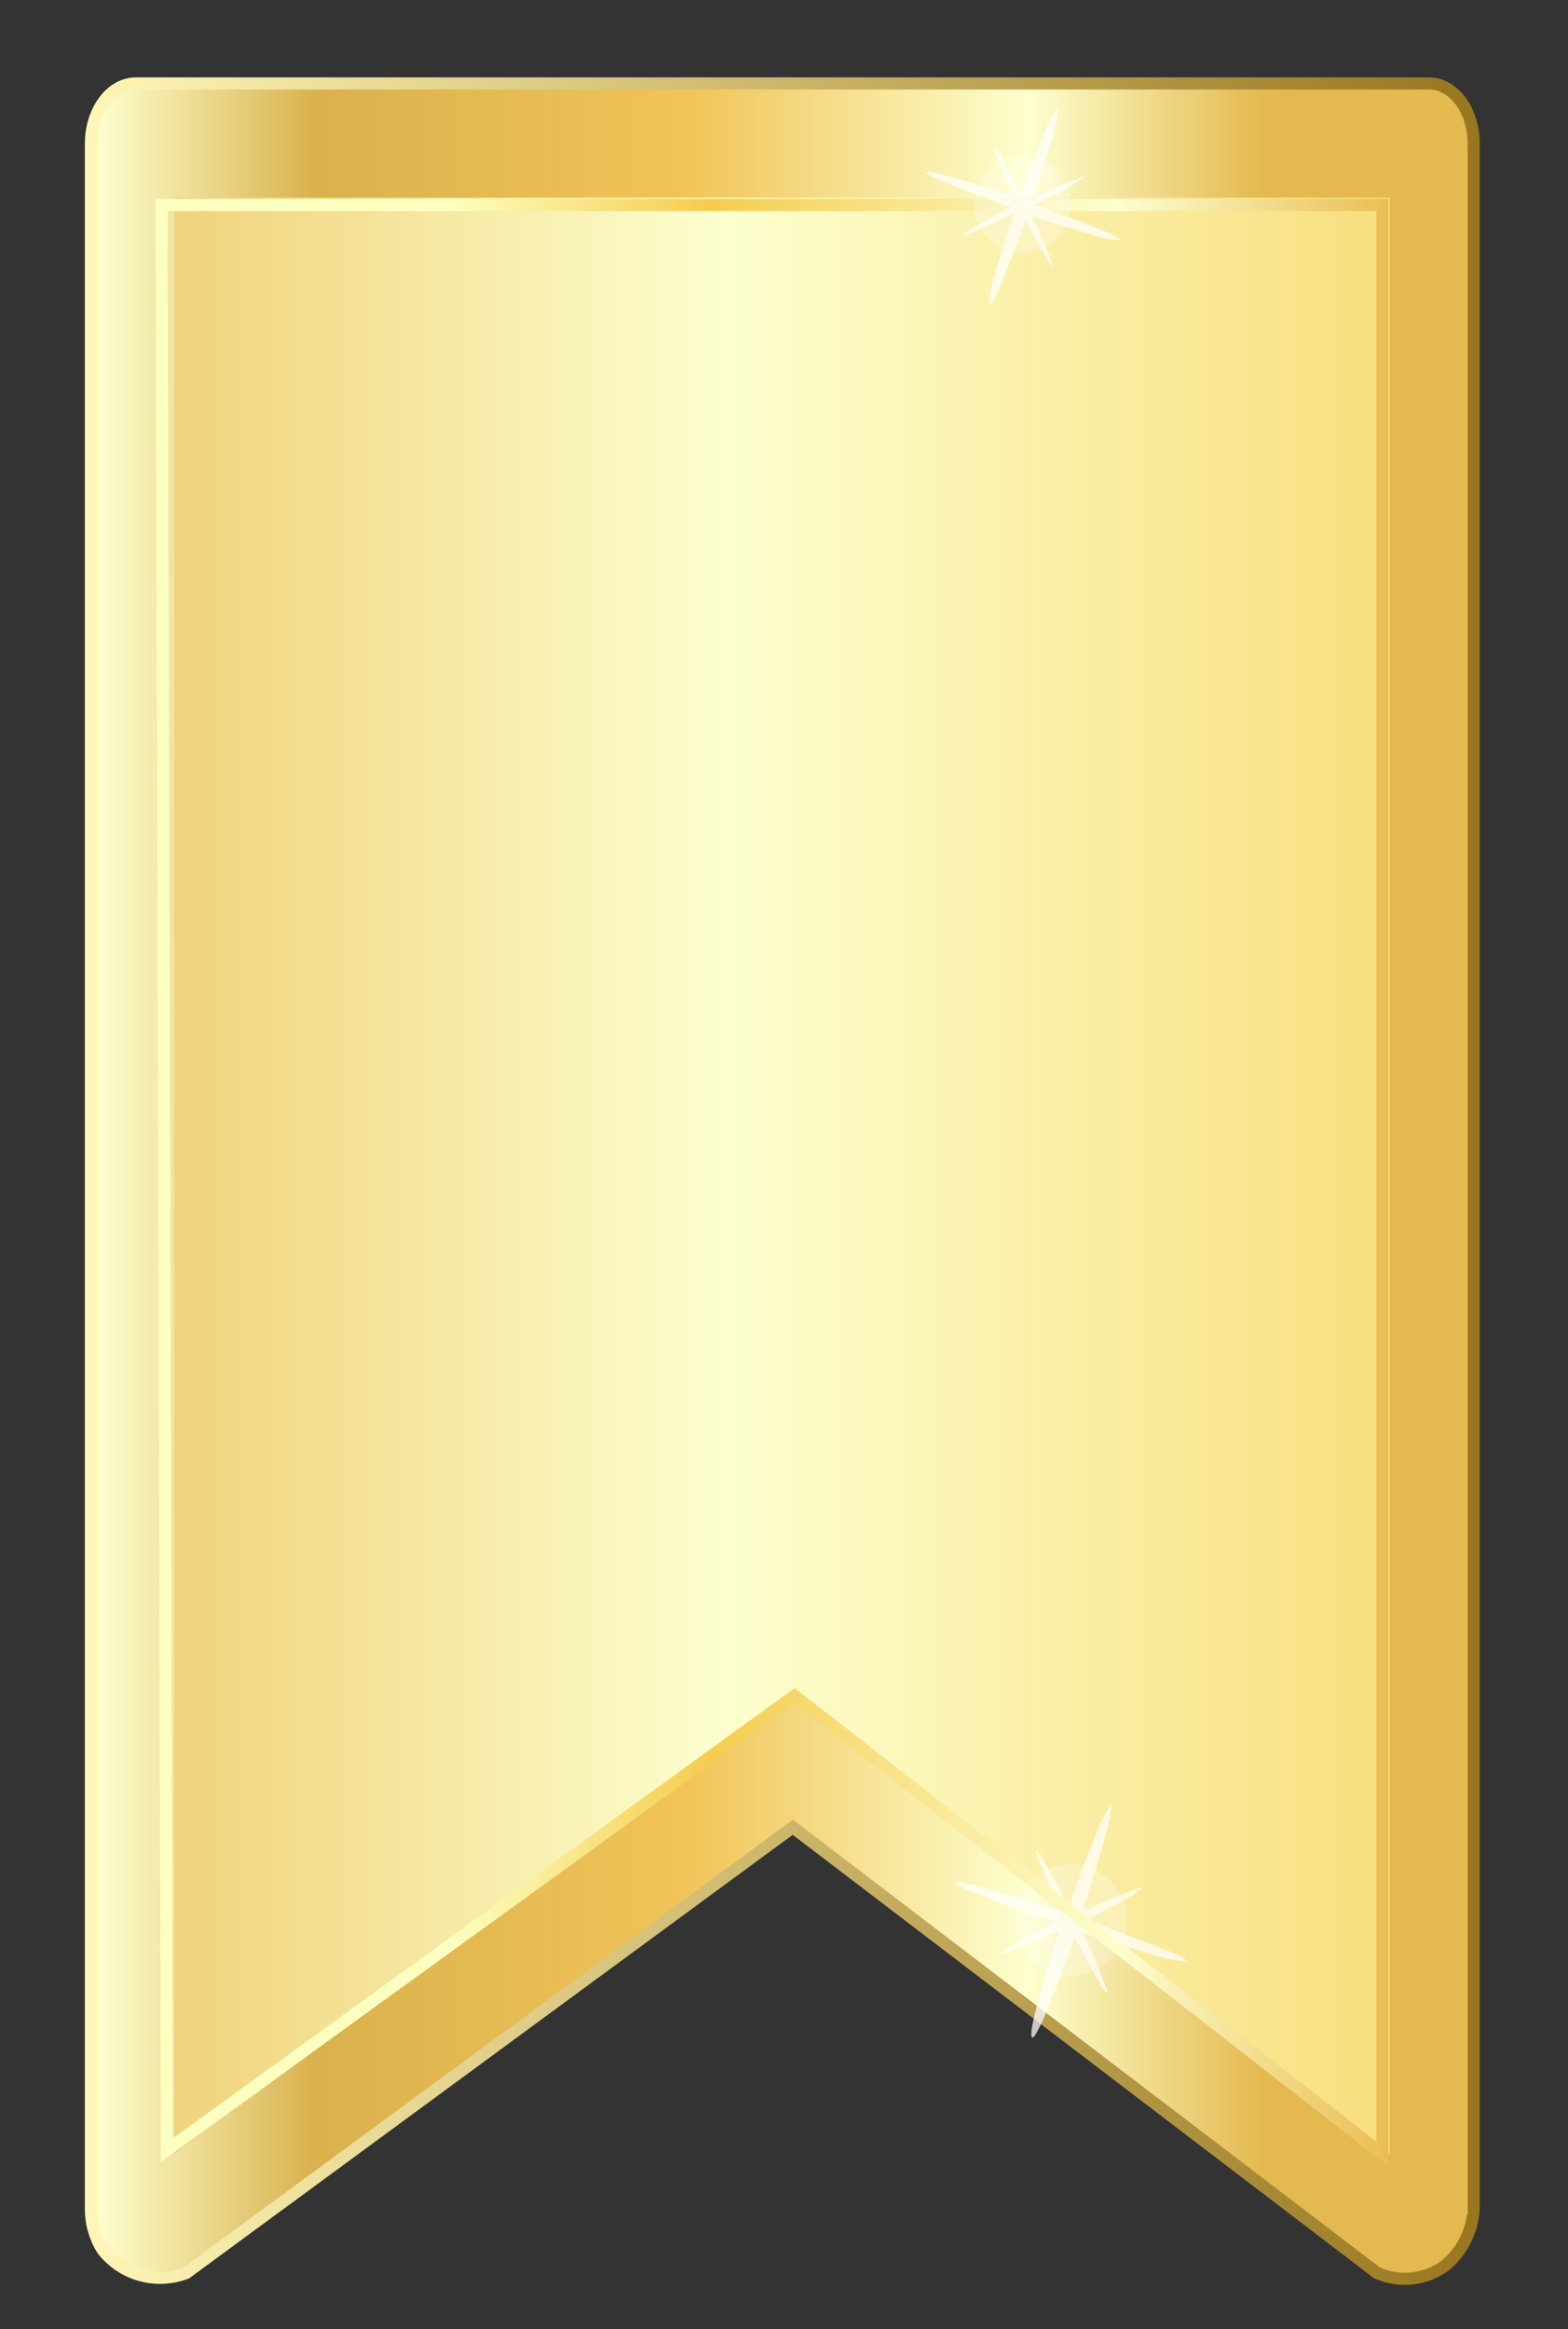 <svg id="Layer_1" data-name="Layer 1" xmlns="http://www.w3.org/2000/svg" xmlns:xlink="http://www.w3.org/1999/xlink" viewBox="0 0 64.65 96"><rect x="0" y="0" width="64.65" height="96" fill="#333333" stroke="none"/><defs><style>.cls-1,.cls-7{stroke-miterlimit:10;}.cls-1,.cls-3{fill:url(#linear-gradient);}.cls-1{stroke:url(#Новый_образец_градиента);}.cls-2{fill:url(#Безымянный_градиент_4);}.cls-4{opacity:0.72;}.cls-5,.cls-6{fill:#fff;}.cls-5{opacity:0.36;isolation:isolate;}.cls-7{fill:none;stroke-width:0.5px;stroke:url(#Безымянный_градиент_3);}</style><linearGradient id="linear-gradient" x1="3.97" y1="48.68" x2="60.51" y2="48.68" gradientUnits="userSpaceOnUse"><stop offset="0" stop-color="#fdffcf"/><stop offset="0.16" stop-color="#d9b14d"/><stop offset="0.43" stop-color="#f1c458"/><stop offset="0.68" stop-color="#fdffce"/><stop offset="0.85" stop-color="#e4b950"/></linearGradient><linearGradient id="Новый_образец_градиента" x1="3.47" y1="48.68" x2="61.01" y2="48.68" gradientUnits="userSpaceOnUse"><stop offset="0" stop-color="#fff6b7"/><stop offset="1" stop-color="#98761e"/></linearGradient><linearGradient id="Безымянный_градиент_4" x1="-3.65" y1="48.74" x2="136.24" y2="48.74" gradientUnits="userSpaceOnUse"><stop offset="0" stop-color="#eabe54"/><stop offset="0.24" stop-color="#fdffcf"/><stop offset="0.55" stop-color="#f5cc4f"/><stop offset="0.76" stop-color="#fcffbf"/></linearGradient><linearGradient id="Безымянный_градиент_3" x1="266.58" y1="48.75" x2="317.42" y2="48.75" gradientTransform="matrix(-1, 0, 0, 1, 323.82, 0)" gradientUnits="userSpaceOnUse"><stop offset="0" stop-color="#eabe54"/><stop offset="0.22" stop-color="#fdffcf"/><stop offset="0.55" stop-color="#f5cc4f"/><stop offset="0.76" stop-color="#fcffbf"/></linearGradient></defs><title>Иконка Закладка</title><path class="cls-1" d="M56.9,93.46,32.69,75,7.56,93.46a2.76,2.76,0,0,1-3.12-.87A2.89,2.89,0,0,1,4,91V5.92c0-1.23.72-2.23,1.61-2.23H58.91c.89,0,1.6,1,1.6,2.23V91a3,3,0,0,1-1.09,2.19A2.56,2.56,0,0,1,56.9,93.46ZM7.19,88.78,32.76,69.89,57.3,88.78V8.15H7.19Z"/><path class="cls-2" d="M60.51,91.28l-26.22-20-27.1,20V6.19H60.51Z"/><path class="cls-3" d="M56.9,93.46,32.69,75,7.56,93.46a2.76,2.76,0,0,1-3.12-.87A2.89,2.89,0,0,1,4,91V5.92c0-1.23.72-2.23,1.61-2.23H58.91c.89,0,1.6,1,1.6,2.23V91a3,3,0,0,1-1.09,2.19A2.56,2.56,0,0,1,56.9,93.46ZM7.19,88.78,32.76,69.89,57.3,88.78V8.15H7.19Z"/><g class="cls-4"><path class="cls-5" d="M43.44,81.35a2.31,2.31,0,1,1,2.91-1.5A2.31,2.31,0,0,1,43.44,81.35Z"/><path class="cls-6" d="M43.52,80.11c.17-.51.1-.33.18-.56a20.3,20.3,0,0,1-2.39,1c-.4.09.55-.48,2.11-1.28l.13-.07L42.74,79c-1.14-.42-1.44-.54-2.4-.93a3.41,3.41,0,0,1-1-.49v0a2.42,2.42,0,0,1,.91.15l1,.26c1.35.4,1.14.34,2.48.78a22.94,22.94,0,0,1-1-2.39c-.09-.4.48.55,1.28,2.11l.06.13c.34-1,.69-2,1.08-2.91a7.44,7.44,0,0,1,.55-1.18c.34-.53-.06,1.13-.9,3.72-.17.51-.1.32-.18.55a20.25,20.25,0,0,1,2.39-1c.39-.09-.55.48-2.12,1.28l-.12.06.81.28c1.14.42,1.44.54,2.4.92a3.88,3.88,0,0,1,1,.5v0a5.54,5.54,0,0,1-1.52-.3c-.85-.24-1-.29-1.82-.55l-1-.33a20.3,20.3,0,0,1,1,2.39c.09.39-.48-.55-1.28-2.12l-.06-.12c-.34,1-.69,2-1.08,2.91a7.44,7.44,0,0,1-.55,1.18C42.28,84.36,42.68,82.69,43.52,80.11Z"/></g><path class="cls-7" d="M6.88,88.62,32.76,69.89,57,88.78V8.45H6.66Z"/><g class="cls-4"><path class="cls-5" d="M41.56,10.34a2,2,0,1,1,2.49-1.28A2,2,0,0,1,41.56,10.34Z"/><path class="cls-6" d="M41.63,9.28l.15-.48a16.78,16.78,0,0,1-2,.89c-.34.08.47-.41,1.81-1.1l.11-.05c-.23-.08-.47-.15-.7-.24-1-.36-1.23-.46-2.05-.79a3.09,3.09,0,0,1-.83-.42v0a1.9,1.9,0,0,1,.78.12c.32.09.51.13.83.23,1.15.34,1,.29,2.12.67a17.57,17.57,0,0,1-.88-2c-.08-.34.41.47,1.09,1.81l.06.11c.29-.84.59-1.67.92-2.49a7.1,7.1,0,0,1,.46-1c.3-.45,0,1-.76,3.18-.14.43-.09.28-.16.47a19.3,19.3,0,0,1,2-.88c.34-.08-.46.41-1.8,1.09l-.11.06.69.24c1,.35,1.23.45,2.06.78a3.45,3.45,0,0,1,.83.43v0a4.77,4.77,0,0,1-1.31-.27c-.72-.2-.83-.24-1.55-.46l-.88-.29a17.49,17.49,0,0,1,.89,2c.08.34-.41-.46-1.1-1.8l0-.11c-.29.84-.59,1.67-.92,2.49a6.59,6.59,0,0,1-.47,1C40.57,12.91,40.91,11.49,41.63,9.28Z"/></g></svg>